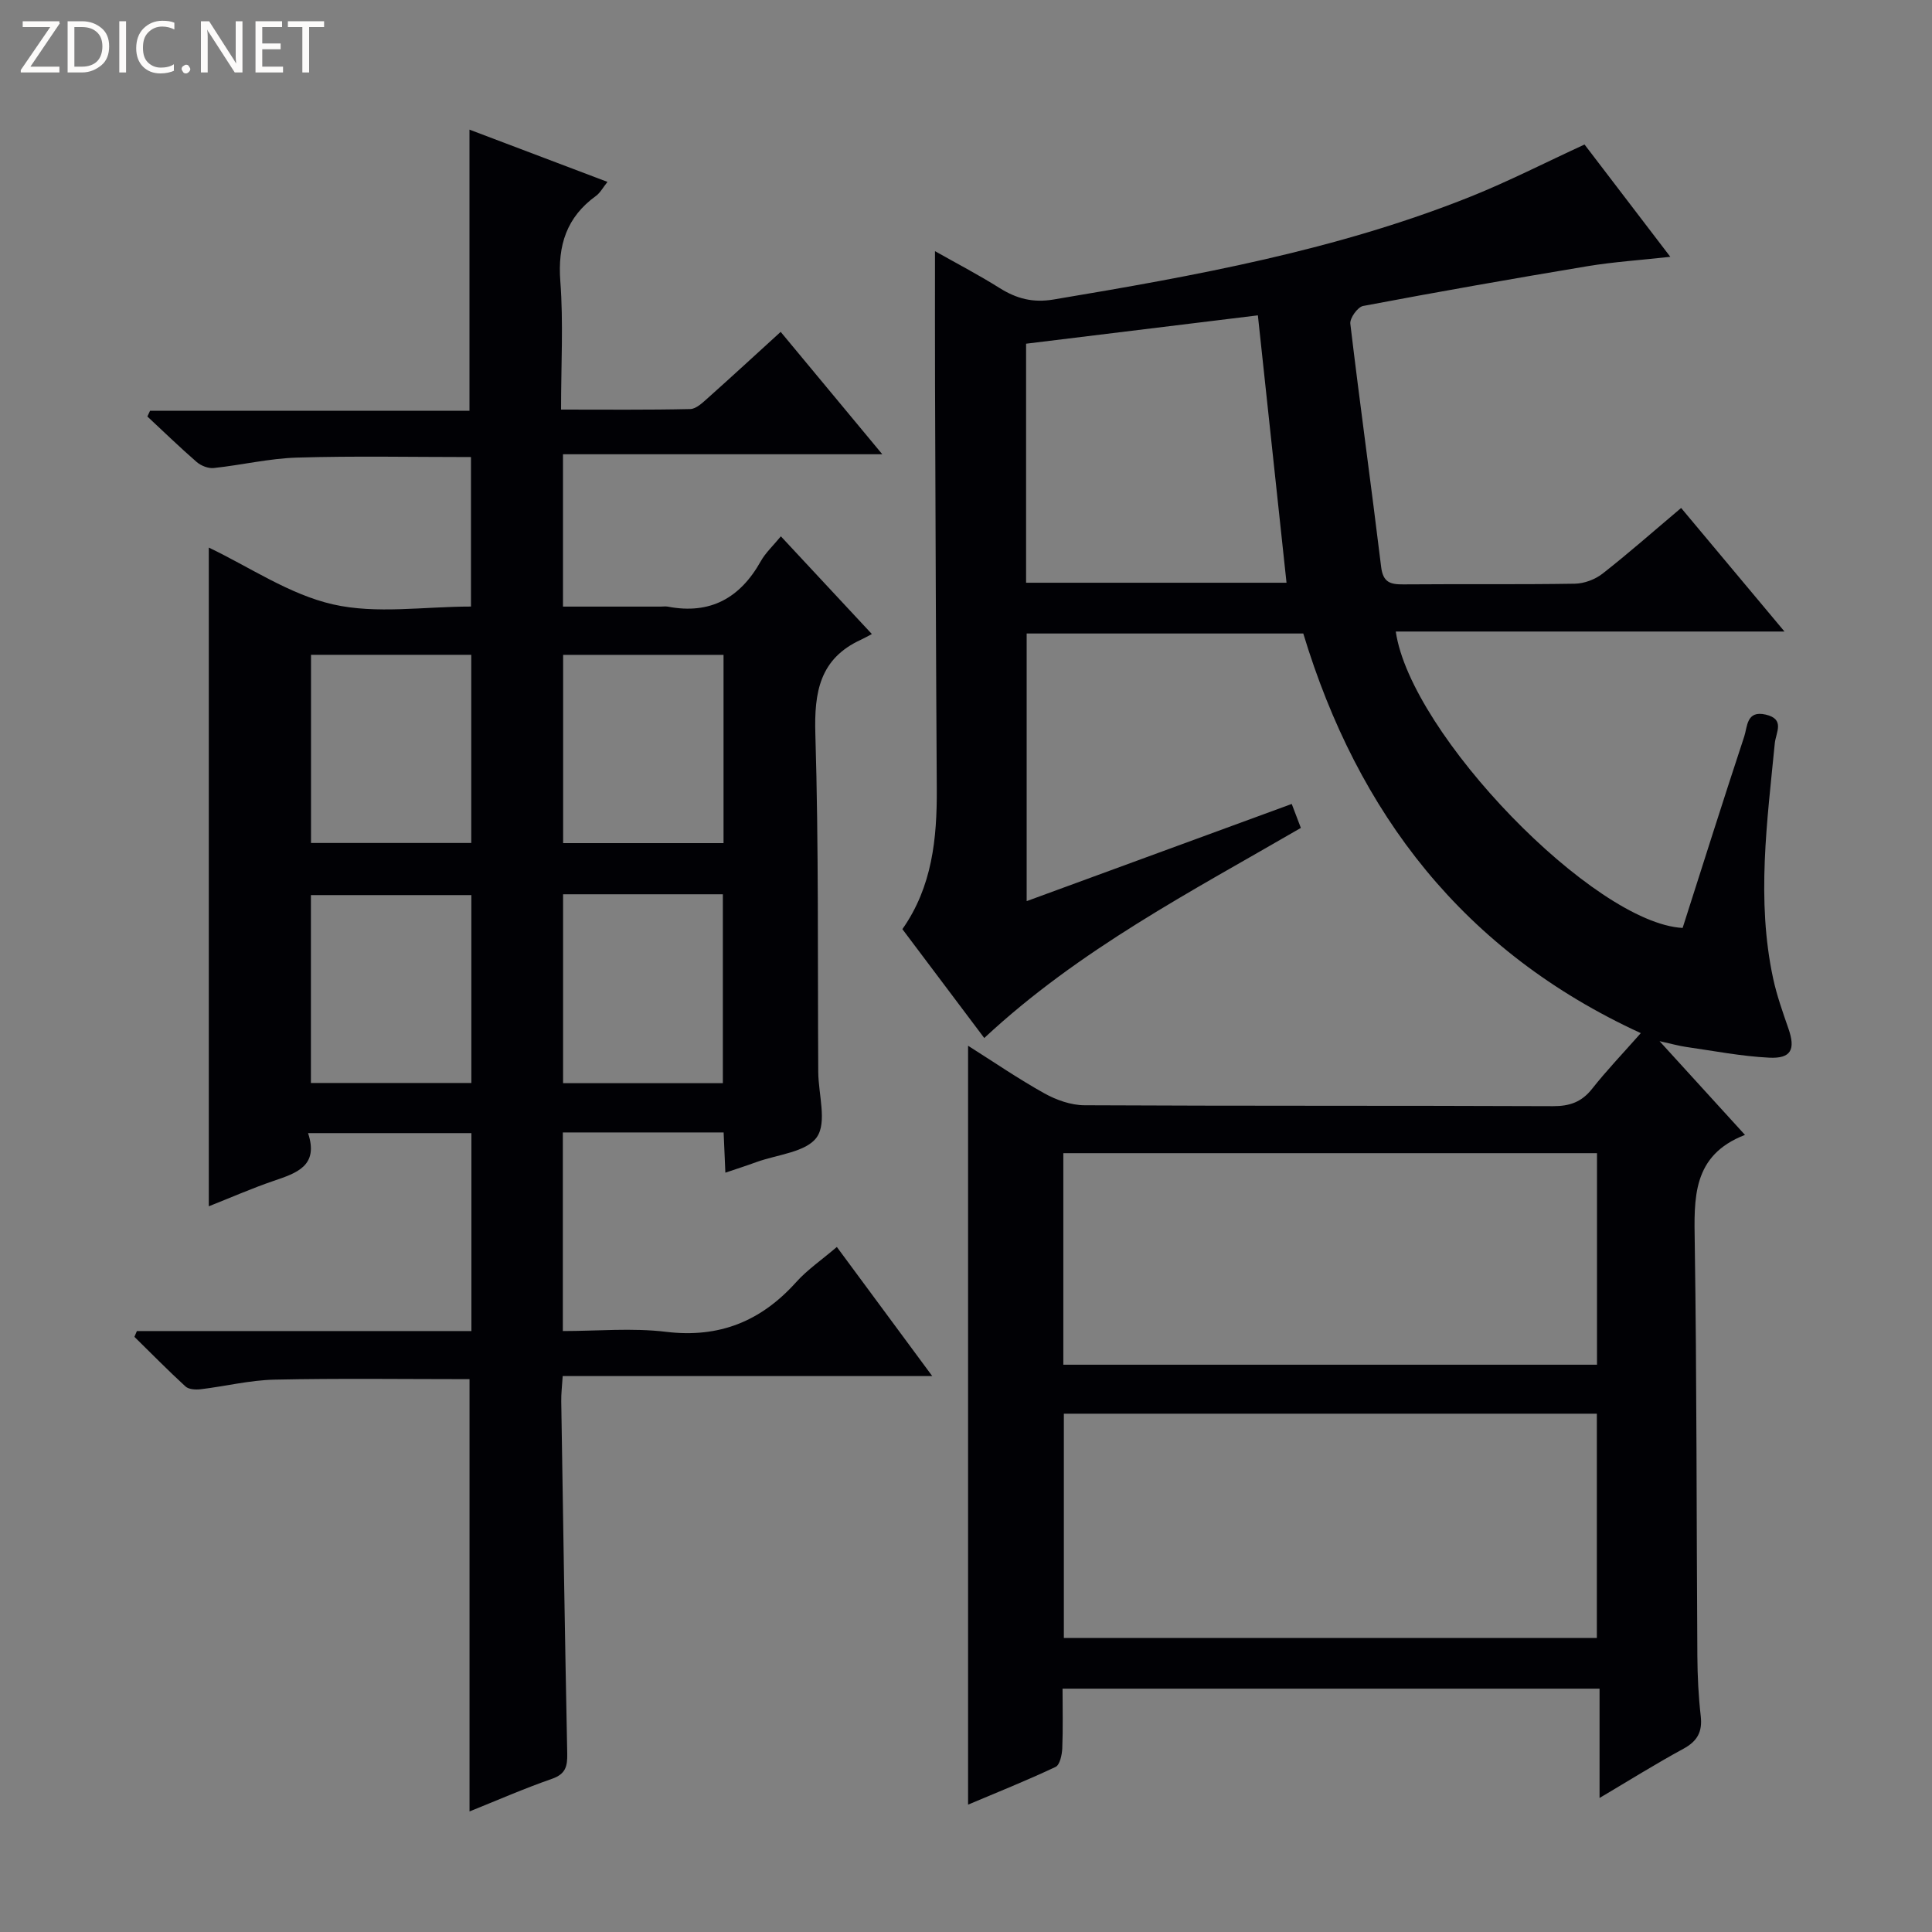 <svg enable-background="new 0 0 400 400" viewBox="0 0 400 400" xmlns="http://www.w3.org/2000/svg"><rect x="0" y="0" width="400" height="400" fill="#808080" stroke="none"/><g fill="#fcfbfa"><path d="m12.4 4.8-6.1 9h6v1.2h-8v-.5l6.1-8.9h-5.7v-1.2h7.6v.4z"/><path d="m14 15v-10.6h3c1.6 0 2.9.5 4 1.4s1.6 2.2 1.6 3.8-.5 3-1.6 3.9-2.4 1.5-4 1.5zm1.4-9.4v8.2h1.6c1.3 0 2.4-.4 3.1-1.1s1.1-1.8 1.1-3.1-.4-2.3-1.2-3-1.8-1-3.1-1z"/><path d="m26.1 4.4v10.6h-1.4v-10.6z"/><path d="m36.1 14.6c-.8.4-1.8.6-2.9.6-1.5 0-2.7-.5-3.6-1.4s-1.4-2.2-1.4-3.8c0-1.7.5-3.1 1.5-4.1s2.3-1.6 3.9-1.6c1 0 1.8.1 2.5.4v1.4c-.8-.4-1.6-.6-2.5-.6-1.2 0-2.1.4-2.9 1.2s-1.1 1.8-1.1 3.2c0 1.3.3 2.3 1 3s1.6 1.1 2.7 1.1c1 0 2-.2 2.7-.7v1.3z"/><path d="m37.6 14.3c0-.2.1-.5.3-.6s.4-.3.6-.3c.3 0 .5.1.6.3s.3.4.3.6-.1.4-.3.6-.4.3-.6.3c-.3 0-.5-.1-.6-.3s-.3-.4-.3-.6z"/><path d="m50.2 15h-1.6l-5.3-8.2c-.2-.2-.3-.5-.4-.7 0 .2.1.7.1 1.5v7.4h-1.4v-10.6h1.7l5.2 8.1c.2.4.4.6.4.7 0-.3-.1-.8-.1-1.5v-7.3h1.4z"/><path d="m58.6 15h-5.7v-10.6h5.5v1.2h-4.1v3.4h3.8v1.2h-3.8v3.6h4.3z"/><path d="m67.1 5.6h-3.1v9.4h-1.4v-9.4h-3v-1.2h7.5z"/></g><path d="m339.71 213.9c-36.73-16.87-58.59-45.48-69.88-82.74-19.28 0-38.08 0-57.27 0v55.41c18.48-6.77 36.51-13.38 54.88-20.12.62 1.62 1.18 3.09 1.89 4.96-22.62 13.14-45.85 25.14-65.55 43.5-5.7-7.58-11.26-14.98-16.95-22.54 6.18-8.78 7.18-18.76 7.12-29.05-.17-27.83-.26-55.66-.36-83.49-.03-9.13-.01-18.25-.01-27.83 4.28 2.42 8.94 4.85 13.37 7.63 3.51 2.2 6.88 3.1 11.18 2.38 29.34-4.91 58.58-10.19 86.36-21.31 7.83-3.14 15.38-7.01 23.57-10.78 5.56 7.27 11.37 14.89 17.76 23.25-6.31.7-11.73 1.05-17.07 1.93-15.54 2.59-31.06 5.32-46.54 8.25-1.12.21-2.78 2.53-2.64 3.68 2 16.79 4.34 33.55 6.38 50.34.39 3.2 1.88 3.64 4.59 3.62 11.83-.1 23.67.05 35.5-.14 1.95-.03 4.22-.88 5.76-2.09 5.36-4.19 10.47-8.71 16.26-13.59 7.05 8.42 13.92 16.63 21.4 25.58-27.36 0-53.89 0-80.48 0 3.07 21.24 41.03 60.4 59.39 61.37 4.21-13.16 8.39-26.42 12.75-39.62.68-2.05.44-5.48 4.45-4.55 4.06.94 2.11 3.68 1.88 5.95-1.58 16.2-3.83 32.42-.35 48.64.76 3.55 2 7.02 3.19 10.46 1.48 4.28.55 6.21-4.01 5.98-5.77-.29-11.5-1.41-17.23-2.23-1.44-.21-2.86-.61-5.46-1.19 6.23 6.83 11.67 12.8 17.69 19.41-10.99 4.24-10.54 13.12-10.4 22.41.43 28.49.35 56.99.54 85.49.03 4.15.23 8.32.7 12.44.37 3.26-.71 5.19-3.6 6.76-5.67 3.08-11.15 6.51-17.35 10.18 0-7.8 0-15 0-22.63-37.2 0-73.9 0-111.18 0 0 4.15.11 8.27-.06 12.37-.06 1.33-.5 3.41-1.38 3.83-5.93 2.8-12.03 5.24-18.12 7.81 0-52.55 0-104.46 0-157.12 5.33 3.37 10.43 6.87 15.82 9.87 2.47 1.37 5.49 2.44 8.27 2.45 32.33.17 64.67.05 97 .19 3.49.01 5.95-.86 8.12-3.61 2.97-3.77 6.31-7.25 10.07-11.51zm-119.45 125.23h110.35c0-15.71 0-30.96 0-46.44-36.92 0-73.5 0-110.35 0zm-.11-56.58h110.49c0-14.68 0-29.08 0-43.8-36.88 0-73.61 0-110.49 0zm-7.71-161.9h53.92c-1.98-18.54-3.94-36.79-5.93-55.36-16.02 1.96-31.92 3.9-47.99 5.87z" fill="#010105"/><path d="m97.21 285.54c-13.49 0-26.94-.19-40.39.1-5.11.11-10.18 1.38-15.29 1.99-1.03.12-2.46.04-3.13-.58-3.62-3.32-7.06-6.83-10.57-10.27.17-.4.34-.8.51-1.2h69.26c0-13.99 0-27.27 0-40.98-11.13 0-22.16 0-33.82 0 2.26 6.79-2.37 8.27-7.16 9.9-4.51 1.54-8.88 3.47-13.39 5.25 0-45.78 0-91.01 0-136.38 8.42 4.01 16.65 9.7 25.71 11.76 8.99 2.05 18.82.45 28.57.45 0-10.64 0-20.7 0-30.95-12.16 0-24.09-.25-36.01.11-5.76.17-11.49 1.55-17.25 2.16-1.13.12-2.62-.47-3.51-1.23-3.5-3.04-6.83-6.27-10.23-9.44.19-.4.37-.79.56-1.19h66.13c0-19.66 0-38.7 0-58.2 9.33 3.53 18.71 7.09 28.57 10.82-.97 1.21-1.51 2.27-2.37 2.89-6.09 4.41-7.96 10.22-7.39 17.69.65 8.58.15 17.25.15 26.56 9.21 0 17.98.09 26.75-.11 1.24-.03 2.57-1.33 3.65-2.29 4.97-4.43 9.85-8.94 15.07-13.69 6.86 8.27 13.6 16.38 21.04 25.34-22.63 0-44.17 0-66.11 0v31.54h20.22c.5 0 1.02-.08 1.5.01 8.78 1.68 14.97-1.79 19.24-9.42.96-1.71 2.48-3.11 4.15-5.14 6.16 6.61 12.19 13.09 18.84 20.23-1.03.54-1.61.88-2.22 1.16-8.57 3.91-9.74 10.83-9.48 19.54.7 23.31.46 46.65.6 69.97.03 4.61 1.85 10.41-.29 13.49-2.18 3.13-8.22 3.6-12.58 5.19-2.01.74-4.06 1.39-6.36 2.17-.13-2.86-.24-5.45-.36-8.33-11.12 0-22.03 0-33.29 0v41.12c7.16 0 14.36-.69 21.37.16 11.05 1.33 19.68-2.2 26.95-10.3 2.31-2.57 5.25-4.57 8.41-7.27 6.51 8.81 12.85 17.39 19.75 26.73-25.87 0-50.9 0-76.51 0-.13 2.08-.33 3.66-.3 5.24.38 24.31.75 48.61 1.24 72.92.05 2.63-.32 4.24-3.17 5.23-5.77 2.01-11.39 4.47-17.06 6.75 0-29.87 0-59.43 0-89.5zm.36-149.97c-11.52 0-22.42 0-33.18 0v38.96h33.18c0-13.16 0-25.93 0-38.96zm52.23.01c-11.48 0-22.38 0-33.21 0v38.98h33.21c0-13.16 0-25.95 0-38.98zm-52.21 49.74c-11.46 0-22.36 0-33.22 0v38.9h33.22c0-13.12 0-25.86 0-38.9zm18.99-.17v39.11h33.08c0-13.21 0-26.09 0-39.11-11.12 0-21.9 0-33.08 0z" fill="#010105"/></svg>